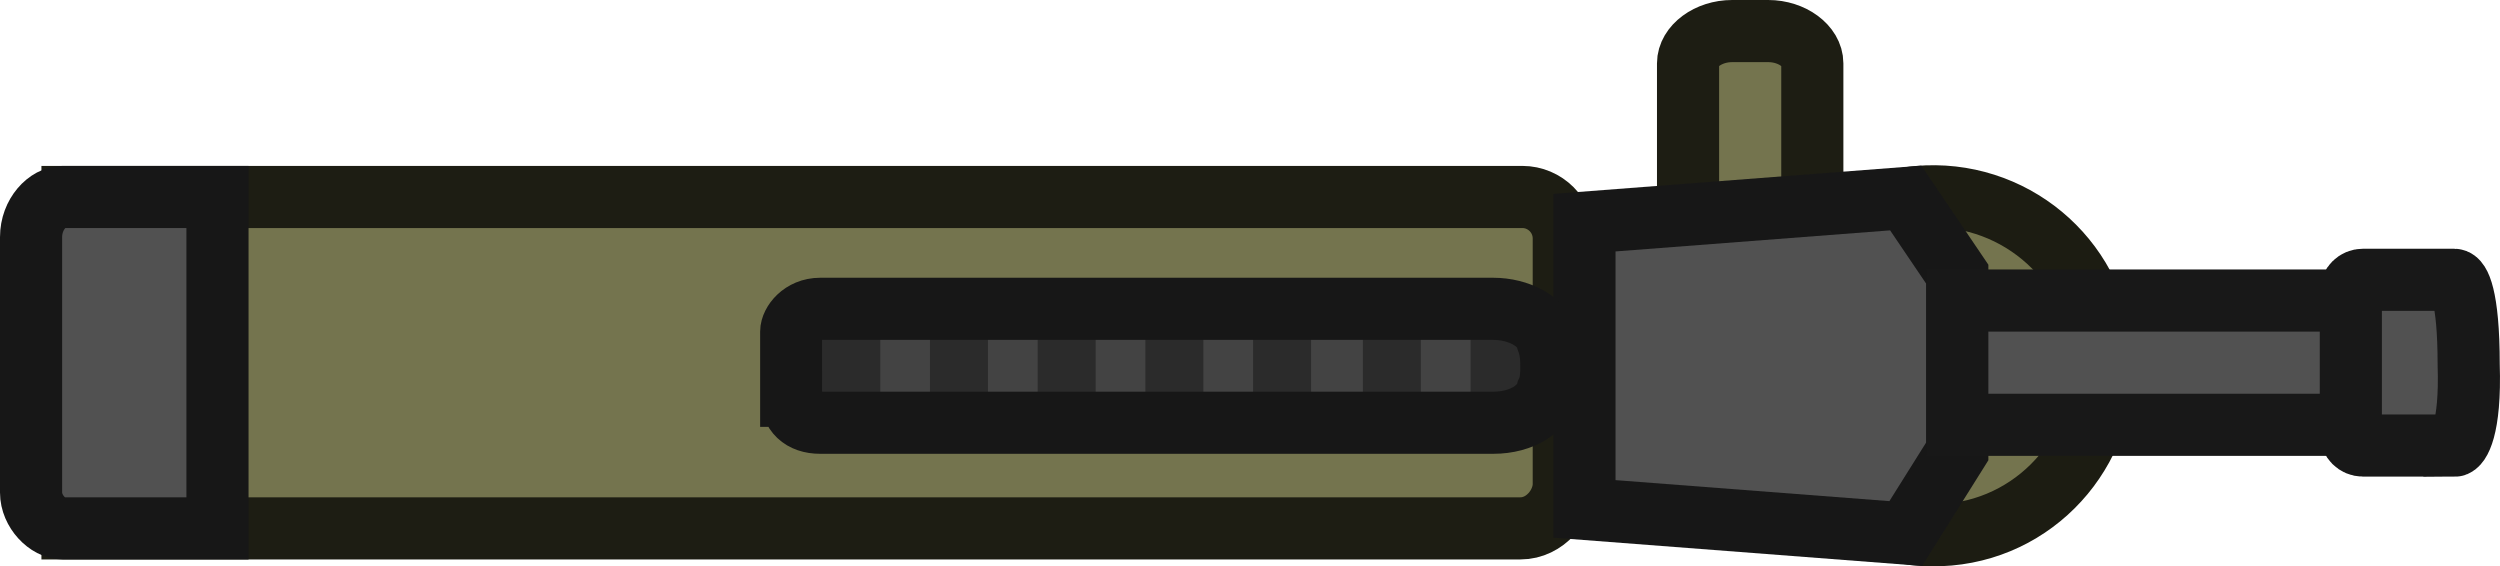<?xml version="1.0" encoding="UTF-8" standalone="no"?>
<svg
   id="Layer_2"
   data-name="Layer 2"
   viewBox="0 0 120.702 27.343"
   version="1.1"
   sodipodi:docname="aug_world.svg"
   width="120.702"
   height="27.343"
   inkscape:version="1.1.2 (0a00cf5339, 2022-02-04)"
   xmlns:inkscape="http://www.inkscape.org/namespaces/inkscape"
   xmlns:sodipodi="http://sodipodi.sourceforge.net/DTD/sodipodi-0.dtd"
   xmlns="http://www.w3.org/2000/svg"
   xmlns:svg="http://www.w3.org/2000/svg">
  <sodipodi:namedview
     id="namedview35"
     pagecolor="#505050"
     bordercolor="#ffffff"
     borderopacity="1"
     inkscape:pageshadow="0"
     inkscape:pageopacity="0"
     inkscape:pagecheckerboard="1"
     showgrid="false"
     inkscape:zoom="11.027341"
     inkscape:cx="60.304657"
     inkscape:cy="13.693238"
     inkscape:window-width="2560"
     inkscape:window-height="1372"
     inkscape:window-x="0"
     inkscape:window-y="0"
     inkscape:window-maximized="1"
     inkscape:current-layer="Layer_2" />
  <defs
     id="defs4">
    <style
       id="style2">
      .cls-1 {
        fill: #434343;
        stroke-width: 1.5px;
      }

      .cls-1, .cls-2, .cls-3, .cls-4, .cls-5, .cls-6 {
        stroke-miterlimit: 12.06;
      }

      .cls-1, .cls-4, .cls-6 {
        stroke: #171717;
      }

      .cls-2 {
        stroke: #1d1d13;
      }

      .cls-2, .cls-3 {
        fill: #74744e;
      }

      .cls-2, .cls-3, .cls-4, .cls-5, .cls-6 {
        stroke-width: 3px;
      }

      .cls-3 {
        stroke: #1c1c12;
      }

      .cls-4, .cls-5 {
        fill: #515151;
      }

      .cls-5 {
        stroke: #181818;
      }

      .cls-7 {
        fill: #2b2b2b;
      }

      .cls-6 {
        fill: none;
      }
    </style>
  </defs>
  <g
     id="Le_aug_an_saf"
     data-name="Le aug an saf">
    <g
       id="g184">
      <g
         id="g182">
        <g
           id="g872">
          <path
             id="path132"
             class="cls-3"
             d="m 92.6,9.51 c -4.5,0.4 -7.8,4.4 -7.4,8.9 0.4,4.5 4.4,7.8 8.9,7.4 4.5,-0.4 7.8,-4.4 7.4,-8.9 -0.4,-4.5 -4.4,-7.8 -8.9,-7.4 z" />
          <path
             id="path136"
             class="cls-2"
             d="m 85.37,15.51 h -1.74 c -1.16,0 -2.13,-0.73 -2.13,-1.56 V 3.06 c 0,-0.83 0.97,-1.56 2.13,-1.56 h 1.74 c 1.16,0 2.13,0.73 2.13,1.56 v 10.89 c 0,0.83 -0.97,1.56 -2.13,1.56 z" />
          <path
             id="path138"
             class="cls-2"
             d="M 73.41,25.51 H 3.5 v -16 h 70 c 1.1,0 2,0.9 2,2 v 11.86 c 0,1.02 -0.9,2.14 -2.09,2.14 z" />
          <path
             id="path140"
             class="cls-4"
             d="M 92.01,25.76 76.5,24.57 V 10.75 l 15.51,-1.19 2.49,3.68 v 8.55 z" />
          <path
             id="path148"
             class="cls-4"
             d="M 10.5,25.51 H 3.02 C 2.31,25.51 1.5,24.69 1.5,23.78 V 11.45 c 0,-1.12 0.81,-1.94 1.52,-1.94 h 7.48 z" />
          <g
             id="g180">
            <path
               id="path156"
               class="cls-1"
               d="m 38,19.59 v -3.38 c 0,-0.44 0.5,-1.2 1.4,-1.2 h 32.5 c 1.2,0 2.4,0.65 2.6,1.64 0.2,0.55 0.2,1.09 0.2,1.42 0,0.33 0,0.87 -0.2,1.31 -0.2,0.87 -1.2,1.64 -2.6,1.64 H 39.4 C 38.5,21.02 38,20.47 38,19.6 v 0 z" />
          </g>
          <path
             id="path144"
             class="cls-5"
             d="m 114.5,20.51 h -20 v -6 h 20 z" />
          <path
             id="path146"
             class="cls-5"
             d="m 118.5,21.51 h -4.42 c -0.32,0 -0.58,-0.26 -0.58,-0.58 v -6.84 c 0,-0.32 0.26,-0.58 0.58,-0.58 h 4.42 c 0.2,0 0.69,0.67 0.69,4.1 0.1,3.15 -0.49,3.91 -0.69,3.91 v 0 z" />
        </g>
      </g>
    </g>
  </g>
  <rect
     class="cls-7"
     x="39.7"
     y="15.61"
     width="2.8"
     height="4.1"
     id="rect19" />
  <rect
     class="cls-7"
     x="65.8"
     y="15.61"
     width="2.8"
     height="4.1"
     id="rect21" />
  <rect
     class="cls-7"
     x="60.5"
     y="15.61"
     width="2.8"
     height="4.1"
     id="rect23" />
  <rect
     class="cls-7"
     x="55.3"
     y="15.61"
     width="2.8"
     height="4.1"
     id="rect25" />
  <rect
     class="cls-7"
     x="50.1"
     y="15.61"
     width="2.8"
     height="4.1"
     id="rect27" />
  <rect
     class="cls-7"
     x="44.9"
     y="15.61"
     width="2.8"
     height="4.1"
     id="rect29" />
  <rect
     class="cls-7"
     x="71"
     y="15.61"
     width="2.8"
     height="4.1"
     id="rect31" />
  <path
     id="path156-2"
     class="cls-6"
     d="m 38.2,19.11 v -3.1 c 0,-0.4 0.5,-1.1 1.4,-1.1 h 32.5 c 1.2,0 2.4,0.6 2.6,1.5 0.2,0.5 0.2,1 0.2,1.3 0,0.3 0,0.8 -0.2,1.2 -0.2,0.8 -1.2,1.5 -2.6,1.5 H 39.6 c -0.9,0 -1.4,-0.5 -1.4,-1.3 z" />
</svg>
